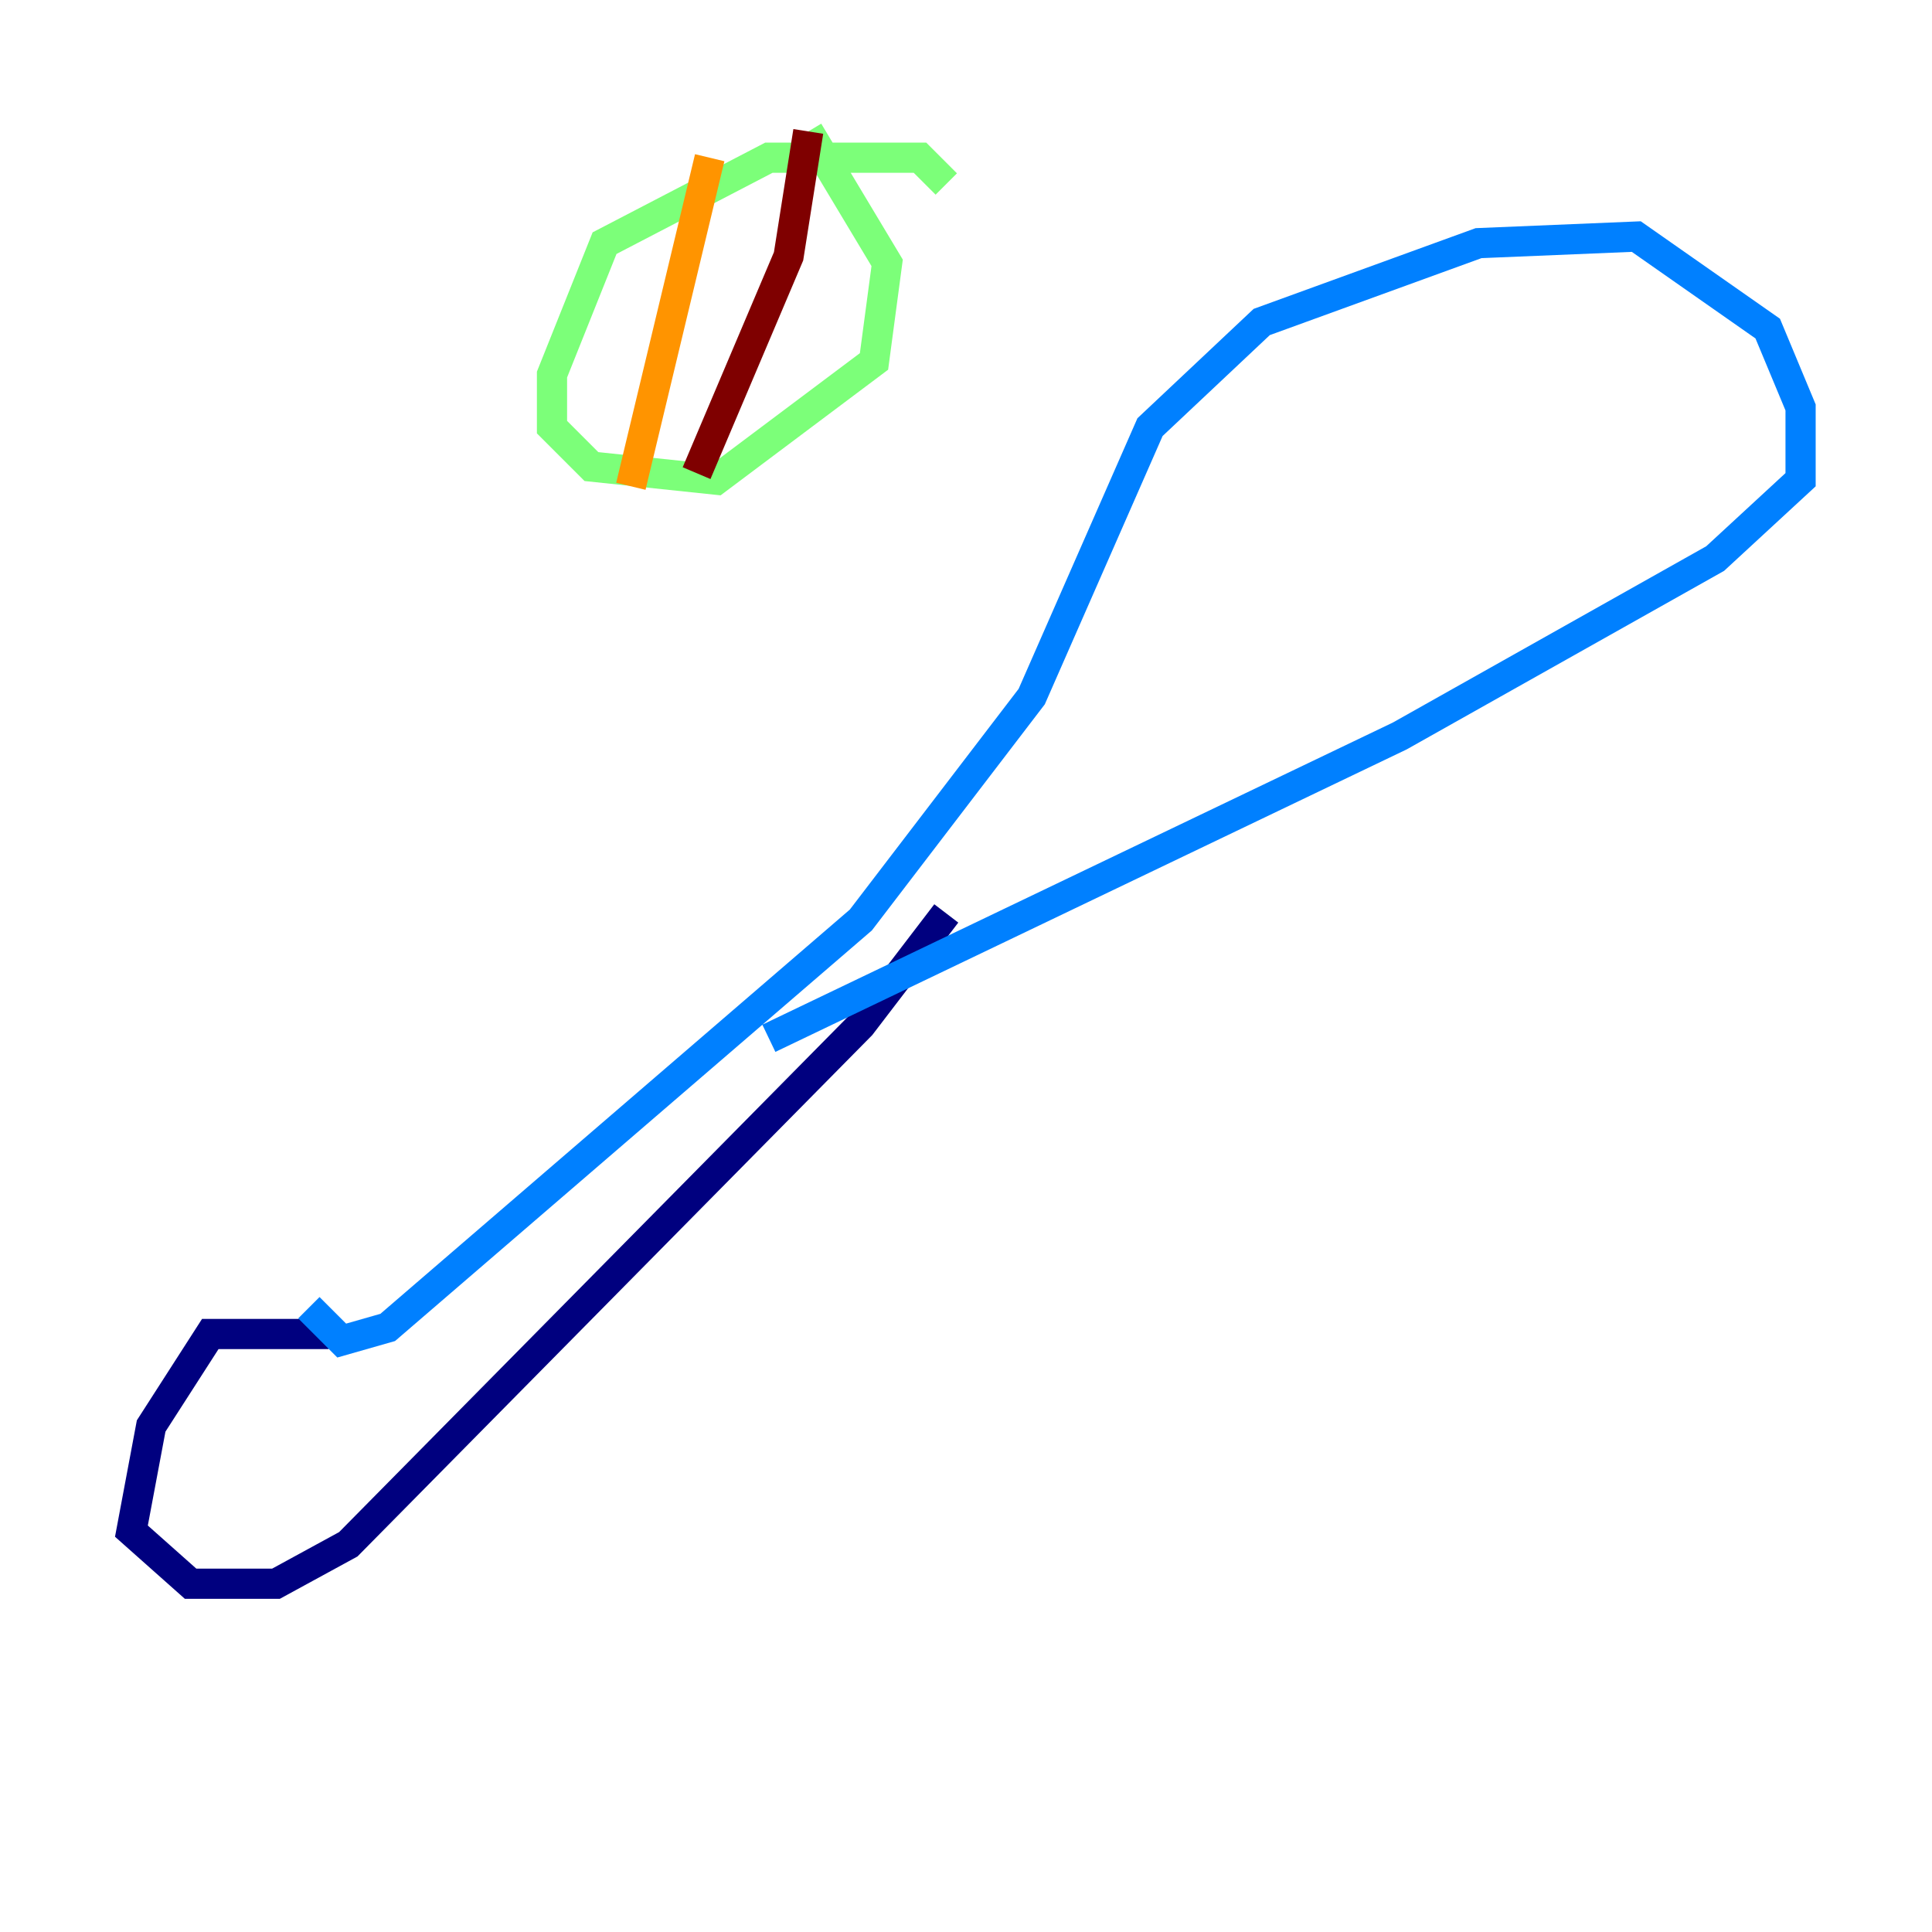 <?xml version="1.0" encoding="utf-8" ?>
<svg baseProfile="tiny" height="128" version="1.2" viewBox="0,0,128,128" width="128" xmlns="http://www.w3.org/2000/svg" xmlns:ev="http://www.w3.org/2001/xml-events" xmlns:xlink="http://www.w3.org/1999/xlink"><defs /><polyline fill="none" points="21.769,88.381 13.932,88.381 10.014,94.476 8.707,101.442 12.626,104.925 18.286,104.925 23.075,102.313 57.034,67.918 62.694,60.517" stroke="#00007f" stroke-width="2" /><polyline fill="none" points="20.463,86.639 22.64,88.816 25.687,87.946 57.034,60.952 68.354,46.15 76.191,28.299 83.592,21.333 97.959,16.109 108.408,15.674 117.116,21.769 119.293,26.993 119.293,31.782 113.633,37.007 92.735,48.762 50.939,68.789" stroke="#0080ff" stroke-width="2" /><polyline fill="none" points="62.694,12.191 60.952,10.449 50.939,10.449 40.054,16.109 36.571,24.816 36.571,28.299 39.184,30.912 47.456,31.782 57.905,23.946 58.776,17.415 53.551,8.707" stroke="#7cff79" stroke-width="2" /><polyline fill="none" points="47.02,10.449 41.796,32.218" stroke="#ff9400" stroke-width="2" /><polyline fill="none" points="53.551,8.707 52.245,16.98 46.15,31.347" stroke="#7f0000" stroke-width="2" /></svg>
